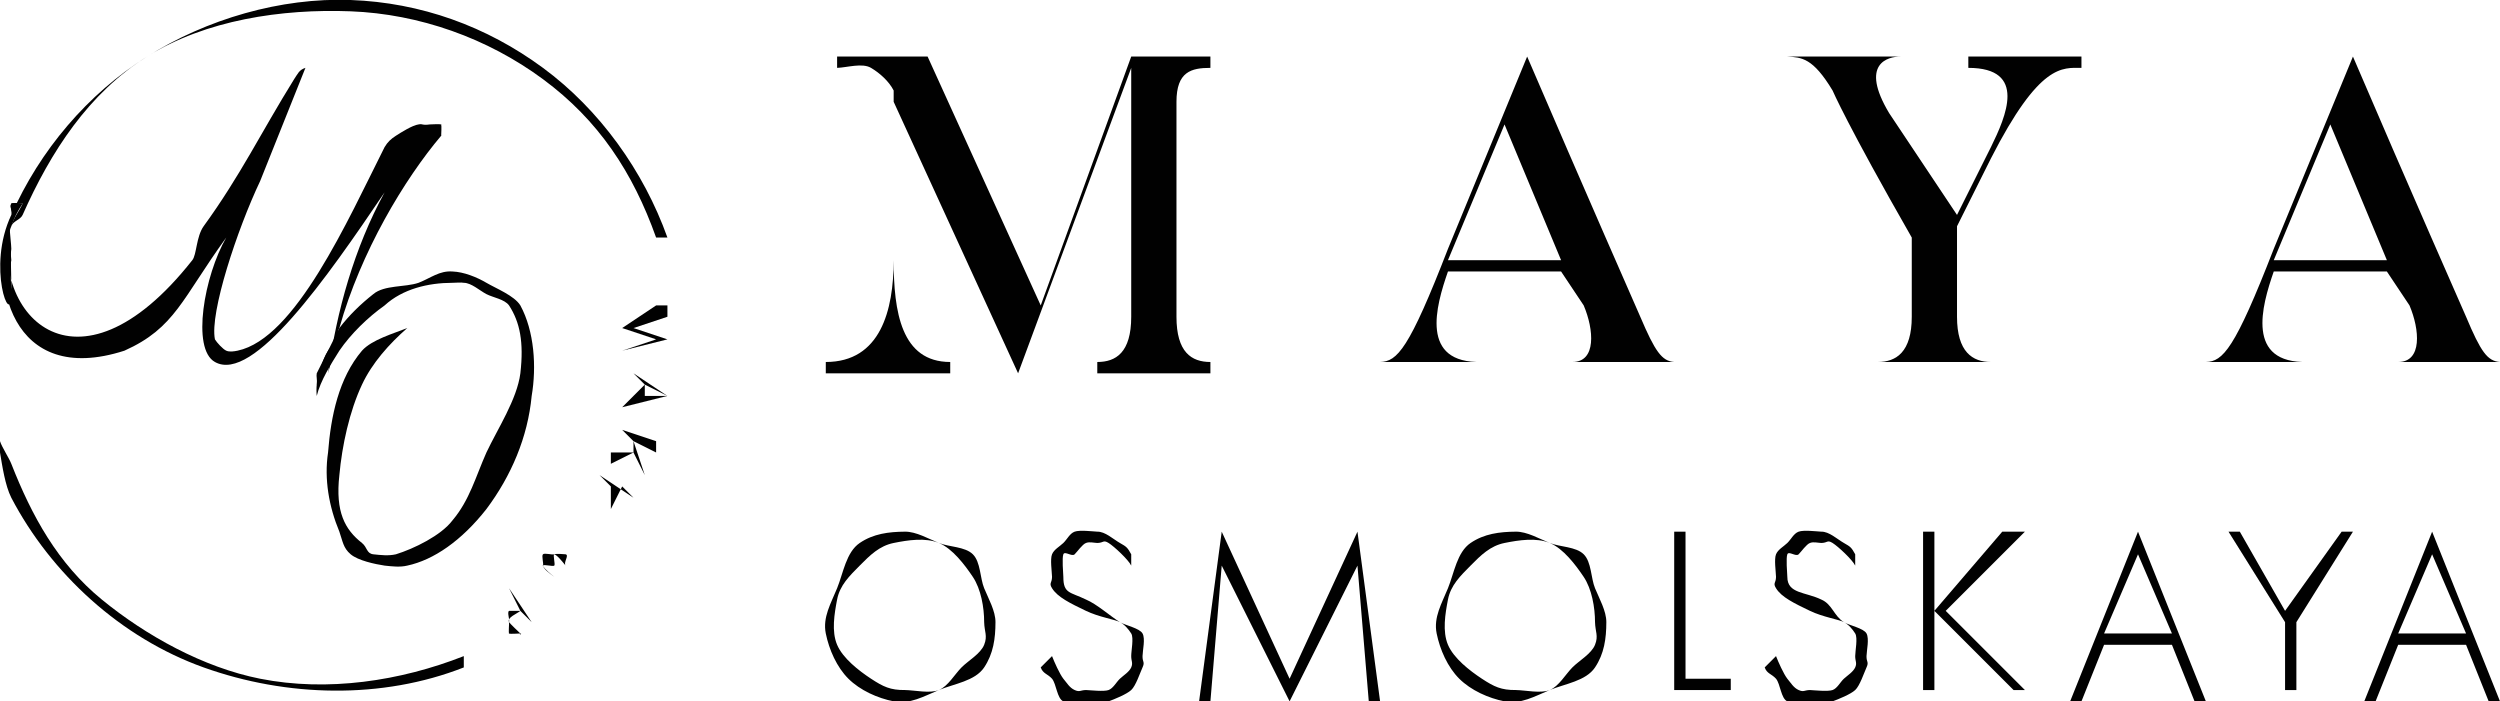 <svg width="221" height="62" viewBox="0 0 221 62" fill="none" xmlns="http://www.w3.org/2000/svg">
<g clip-path="url(#clip0_703_4054)">
<path d="M80 46.999C78.546 47.011 77.204 47.182 76 47.999C74.797 48.816 74.549 50.652 74 51.999C73.451 53.347 72.71 54.573 73 55.999C73.29 57.425 73.968 58.974 75 59.999C76.032 61.025 77.573 61.718 79 61.999C80.427 62.28 81.657 61.557 83 60.999C84.343 60.441 86.192 60.209 87 58.999C87.808 57.789 87.998 56.455 88 54.999C88.008 54.023 87.371 52.902 87 51.999C86.629 51.097 86.692 49.687 86 48.999C85.308 48.312 83.905 48.364 83 47.999C82.096 47.634 80.975 46.985 80 46.999ZM80 60.999C78.709 61.013 78.08 60.707 77 59.999C75.92 59.291 74.503 58.189 74 56.999C73.497 55.81 73.756 54.268 74 52.999C74.244 51.731 75.091 50.917 76 49.999C76.909 49.082 77.735 48.255 79 47.999C80.266 47.743 81.807 47.507 83 47.999C84.194 48.492 85.283 49.925 86 50.999C86.718 52.073 87.002 53.707 87 54.999C87.02 55.853 87.316 56.205 87 56.999C86.684 57.793 85.602 58.393 85 58.999C84.399 59.606 83.791 60.677 83 60.999C82.209 61.322 80.854 61.013 80 60.999Z" fill="#010101"/>
<path d="M99 54.999C98.112 54.44 96.969 53.408 96 52.999C94.595 52.315 94 52.493 94 50.999C93.983 50.657 93.875 49.319 94 48.999C94.125 48.68 94.755 49.242 95 48.999C95.245 48.757 95.676 48.123 96 47.999C96.324 47.876 96.653 47.983 97 47.999C97.575 47.99 97.512 47.698 98 47.999C98.488 48.3 99.756 49.485 100 49.999V48.999C99.666 48.401 99.6 48.339 99 47.999C98.4 47.659 97.692 46.981 97 46.999C96.531 46.972 95.441 46.837 95 46.999C94.559 47.161 94.338 47.676 94 47.999C93.662 48.323 93.177 48.569 93 48.999C92.823 49.429 92.987 50.535 93 50.999C92.995 51.553 92.708 51.526 93 51.999C93.488 52.79 94.615 53.334 96 53.999C97.151 54.558 98.581 54.758 99 54.999C99.403 55.198 99.761 55.622 100 55.999C100.239 56.377 99.995 57.554 100 57.999C99.996 58.43 100.173 58.604 100 58.999C99.827 59.395 99.316 59.702 99 59.999C98.684 60.297 98.408 60.847 98 60.999C97.592 61.152 96.436 61.016 96 60.999C95.501 61.006 95.454 61.204 95 60.999C94.546 60.794 94.321 60.377 94 59.999C93.682 59.6 93.18 58.475 93 57.999L92 58.999C92.198 59.558 92.6 59.559 93 59.999C93.39 60.475 93.436 61.747 94 61.999C94.564 62.252 95.381 62.023 96 61.999C96.557 62.023 97.477 62.191 98 61.999C98.523 61.807 99.593 61.376 100 60.999C100.407 60.622 100.773 59.502 101 58.999C101.227 58.496 100.988 58.55 101 57.999C101.012 57.465 101.26 56.468 101 55.999C100.74 55.531 99.463 55.276 99 54.999Z" fill="#010101"/>
<path d="M114 60L108 47L106 62H107L108 50L114 62L120 50L121 62H122L120 47L114 60Z" fill="#010101"/>
<path d="M134 46.999C132.546 47.011 131.204 47.182 130 47.999C128.797 48.816 128.549 50.652 128 51.999C127.451 53.347 126.71 54.573 127 55.999C127.29 57.425 127.968 58.974 129 59.999C130.032 61.025 131.573 61.718 133 61.999C134.427 62.28 135.657 61.557 137 60.999C138.343 60.441 140.192 60.209 141 58.999C141.808 57.789 141.998 56.455 142 54.999C142.008 54.023 141.371 52.902 141 51.999C140.629 51.097 140.692 49.687 140 48.999C139.308 48.312 137.905 48.364 137 47.999C136.096 47.634 134.975 46.985 134 46.999ZM134 60.999C132.71 61.011 132.079 60.708 131 59.999C129.922 59.291 128.502 58.189 128 56.999C127.498 55.81 127.756 54.267 128 52.999C128.245 51.732 129.092 50.916 130 49.999C130.908 49.082 131.736 48.255 133 47.999C134.265 47.743 135.807 47.508 137 47.999C138.193 48.49 139.282 49.927 140 50.999C140.718 52.072 141 53.708 141 54.999C141.022 55.855 141.316 56.204 141 56.999C140.684 57.795 139.603 58.392 139 58.999C138.398 59.607 137.793 60.677 137 60.999C136.207 61.322 134.856 61.014 134 60.999Z" fill="#010101"/>
<path d="M149 47H148V61H153V60H149V47Z" fill="#010101"/>
<path d="M163 54.999C162.107 54.442 161.97 53.411 161 52.999C159.595 52.315 158 52.493 158 50.999C157.983 50.657 157.875 49.319 158 48.999C158.125 48.68 158.755 49.242 159 48.999C159.245 48.757 159.676 48.123 160 47.999C160.324 47.876 160.654 47.983 161 47.999C161.574 47.992 161.514 47.699 162 47.999C162.486 48.3 163.756 49.486 164 49.999V48.999C163.669 48.4 163.599 48.339 163 47.999C162.401 47.659 161.691 46.98 161 46.999C160.531 46.972 159.441 46.837 159 46.999C158.559 47.161 158.337 47.676 158 47.999C157.663 48.323 157.177 48.569 157 48.999C156.823 49.429 156.987 50.535 157 50.999C156.995 51.553 156.708 51.527 157 51.999C157.478 52.789 158.615 53.334 160 53.999C161.161 54.558 162.571 54.758 163 54.999C163.409 55.202 163.76 55.614 164 55.999C164.24 56.384 164.001 57.548 164 57.999C163.993 58.432 164.179 58.604 164 58.999C163.821 59.395 163.322 59.705 163 59.999C162.678 60.294 162.413 60.853 162 60.999C161.587 61.145 160.438 61.025 160 60.999C159.501 61.006 159.454 61.204 159 60.999C158.546 60.794 158.321 60.377 158 59.999C157.682 59.6 157.18 58.475 157 57.999L156 58.999C156.194 59.558 156.602 59.559 157 59.999C157.394 60.477 157.431 61.747 158 61.999C158.569 62.252 159.377 62.026 160 61.999C160.557 62.022 161.478 62.191 162 61.999C162.522 61.807 163.594 61.376 164 60.999C164.406 60.622 164.774 59.502 165 58.999C165.226 58.496 164.989 58.55 165 57.999C165.018 57.469 165.252 56.468 165 55.999C164.748 55.531 163.454 55.282 163 54.999Z" fill="#010101"/>
<path d="M179 47H177L171 54V47H170V61H171V55V54L178 61H179L172 54L179 47Z" fill="#010101"/>
<path d="M183 62H184L186 57H192L194 62H195L189 47L183 62ZM186 56L189 49L192 56H186Z" fill="#010101"/>
<path d="M202 54L198 47H197L202 55V61H203V55L208 47H207L202 54Z" fill="#010101"/>
<path d="M215 47L209 62H210L212 57H218L220 62H221L215 47ZM212 56L215 49L218 56H212Z" fill="#010101"/>
<path d="M100 28C100 31.176 98.637 32 97 32V33H107V32C105.323 32 104 31.136 104 28V9C104 6.329 105.313 6 107 6V5H100L92 27L82 5H74V6C74.897 5.968 76.226 5.541 77 6C77.774 6.459 78.592 7.195 79 8V23C79 27.441 77.831 32 73 32V33H84V32C79.671 32 79 27.562 79 23V9L90 33L100 6V28Z" fill="#010101"/>
<path d="M145 28C145 28 139.842 16.267 135 5L128 22C124.557 30.887 123.512 31.96 122 32H131C125.483 32.148 126.927 27.071 128 24H138L140 27C140.909 29.143 141.135 32 139 32H148C146.907 31.921 146.308 31.071 145 28ZM128 23L133 11L138 23H128Z" fill="#010101"/>
<path d="M184 5H174V6C179.24 6 177.32 10.31 176 13L173 19L167 10C164.36 5.589 166.92 5 168 5H158C159.28 5.079 160.26 5.112 162 8C162 8 163.29 11.021 169 21V28C169 31.115 167.63 32 166 32H176C174.37 32 173 31.115 173 28V20L176 14C180.31 5.554 182.33 6 184 6V5Z" fill="#010101"/>
<path d="M204 32C198.5 32.148 199.929 27.071 201 24H211L213 27C213.908 29.143 214.143 32 212 32H221C219.888 31.921 219.306 31.11 218 28C218 28 212.827 16.267 208 5L201 22C197.551 30.887 196.5 31.96 195 32H204ZM206 11L211 23H201L206 11Z" fill="#010101"/>
<path d="M30 29C31.89 22.248 35.764 15.823 39 11.999C39.056 11.927 38.993 12.09 39 11.999C39.007 11.909 39.045 11.079 39 10.999C38.955 10.92 39.083 11.043 39 10.999C38.918 10.956 38.094 10.993 38 10.999C37.269 11.1 37.407 10.919 37 10.999C36.455 11.072 35.458 11.705 35 11.999C34.543 12.294 34.278 12.542 34 12.999C30.722 19.509 26.115 29.923 21 31C20.681 31.063 20.297 31.13 20 31C19.704 30.869 19.16 30.273 19 30C18.907 29.84 19.031 30.18 19 30C18.52 27.675 20.965 20.286 23 15.999L27 6C27.01 5.978 27.004 6.022 27 6C26.996 5.977 27.017 6.017 27 6C26.984 5.982 27.024 6.005 27 6C26.977 5.994 27.023 5.992 27 6C26.436 6.174 26.328 6.523 26 7C23.088 11.688 21.268 15.502 18 20C17.343 20.925 17.386 22.527 17 23C6.686 36.079 -1.244 27.652 1 19C0.709 19.956 0.964 21.003 1 22C0.917 22.462 1 24.185 1 25C1 27.897 -0.409 23.276 1 19C-1.088 24.815 0.968 34.239 11 31C15.489 28.987 16.085 26.402 20 21C18.048 24.38 16.912 30.843 19 32C22.362 33.911 28.885 24.576 34 17C31.312 21.933 29.765 27.477 29 32.999C29.265 32.1 29.443 30.765 30 30C30.209 29.629 29.75 29.346 30 29Z" fill="#010101"/>
<path d="M46 27C45.467 26.137 43.867 25.508 43 25C42.134 24.492 40.999 24.036 40 24C38.843 23.915 38.084 24.576 37 25C35.803 25.409 33.975 25.181 33 26C31.893 26.872 30.856 27.871 30 29L28 33C27.942 33.306 28.058 33.515 28 34C27.967 34.298 27.967 34.701 28 35C28.008 35.026 27.978 34.983 28 35C28.022 35.017 27.973 35 28 35C28.028 35 27.978 35.017 28 35C28.022 34.983 27.993 35.026 28 35C28.332 33.64 29.26 32.18 30 31C31.027 29.497 32.527 28.047 34 27C35.598 25.538 37.853 25.002 40 25C40.272 25 40.768 24.95 41 25C41.67 25.005 42.403 25.689 43 26C43.597 26.31 44.602 26.45 45 27C45.963 28.482 46.317 30.246 46 33C45.704 35.304 43.988 37.905 43 40C42.044 42.148 41.513 44.215 40 46C38.993 47.34 36.584 48.508 35 49C34.349 49.151 33.664 49.072 33 49C32.391 48.925 32.481 48.39 32 48C30.498 46.824 29.632 45.261 30 42C30.236 39.39 30.89 36.364 32 34C32.898 32.075 34.418 30.392 36 29C36.022 28.979 35.995 29.029 36 29C36.005 28.97 36.013 29.026 36 29C35.987 28.973 36.026 29.013 36 29C35.974 28.986 36.029 28.994 36 29C34.795 29.482 32.874 30.025 32 31C29.942 33.425 29.246 36.802 29 40C28.643 42.361 29.085 44.8 30 47C30.292 47.828 30.333 48.441 31 49C31.668 49.558 33.146 49.869 34 50C34.649 50.07 35.366 50.155 36 50C38.327 49.505 40.803 47.8 43 45C45.188 42.073 46.653 38.662 47 35C47.437 32.428 47.24 29.283 46 27Z" fill="#010101"/>
<path d="M30 30C29.741 30.364 29.221 30.609 29 31C28.426 31.862 28.273 32.987 28 34L30 30Z" fill="#010101"/>
<path d="M2 18C1.702 18.678 1.172 19.278 1 20C1.143 19.538 1.801 19.439 2 19C4.488 13.397 7.835 8.238 13 5C18.166 1.761 24.925 0.766 31 1C37.076 1.234 43.094 3.374 48 7C52.907 10.626 55.942 15.222 58 21H59C56.898 15.116 53.004 9.687 48 6C42.997 2.312 37.19 0.227 31 -0C24.811 -0.228 18.256 1.689 13 5C7.745 8.31 3.521 13.286 1 19C0.91 19.234 1.071 18.766 1 19C1.108 18.685 0.86 18.301 1 18C0.98 17.928 2 17.928 2 18Z" fill="#010101"/>
<path d="M1 26C1 25.125 0.869 23.497 1 23C0.951 21.944 0.55 21.014 1 20C1.278 19.233 1.516 18.721 2 18C2 17.924 1.033 17.924 1 18C0.774 18.31 1.177 18.676 1 19C-1.207 23.627 1 29.113 1 26Z" fill="#010101"/>
<path d="M23 60C17.975 59.005 12.897 56.189 9 53C5.103 49.812 2.8 45.589 1 41C0.809 40.501 0.161 39.519 0 39C0 38.866 -0.03 38.895 0 39V40C0.203 41.198 0.449 42.907 1 44C4.5 50.692 10.664 56.375 18 59C25.336 61.626 33.755 61.846 41 59V58C35.385 60.209 28.947 61.178 23 60Z" fill="#010101"/>
<path d="M56 29L59 28V27H55H58L55 29L58 30L55 31L59 30L56 29Z" fill="#010101"/>
<path d="M56 33L57 34L56 35L55 36L59 35L56 33ZM59 35H57V34L59 35Z" fill="#010101"/>
<path d="M55 38L56 39V40H54V41L56 40L57 42L56 39L58 40V39L55 38Z" fill="#010101"/>
<path d="M52 44L53 42L54 43V45L55 43L56 44L55 46L56 44L53 42L52 44Z" fill="#010101"/>
<path d="M50 49C49.81 48.979 49.178 48.933 49 49C48.822 49.067 48.128 48.86 48 49C47.855 49.123 48.073 49.826 48 50C47.927 50.174 47.986 49.812 48 50C48.071 50.361 48.709 50.768 49 51L50 53L49 51C48.778 50.815 48.076 50.276 48 50C47.986 49.851 47.949 50.141 48 50C48.051 49.859 48.894 50.107 49 50C49.106 49.893 48.858 49.053 49 49C49.142 48.947 48.849 48.989 49 49C49.278 49.078 49.817 49.779 50 50L52 51L50 50C49.775 49.725 50.349 49.082 50 49Z" fill="#010101"/>
<path d="M45 52L46 54H45C44.81 54.148 45.07 54.721 45 55C44.973 55.129 44.984 54.868 45 55C45.015 55.132 44.945 55.889 45 56C45.054 56.112 44.914 55.932 45 56C45.085 56.068 45.901 55.99 46 56C46.217 56.021 45.83 56.183 46 56L47 55L45 52ZM47 55L46 56C45.944 56.071 46.073 55.967 46 56C45.927 56.033 46.076 56.011 46 56C45.923 55.989 46.066 56.053 46 56C45.934 55.947 45.044 55.085 45 55C44.792 54.58 45.722 54.252 46 54L47 55Z" fill="#010101"/>
</g>
<defs>
<clipPath id="clip0_703_4054">
<rect width="221" height="62" fill="white"/>
</clipPath>
</defs>
</svg>
